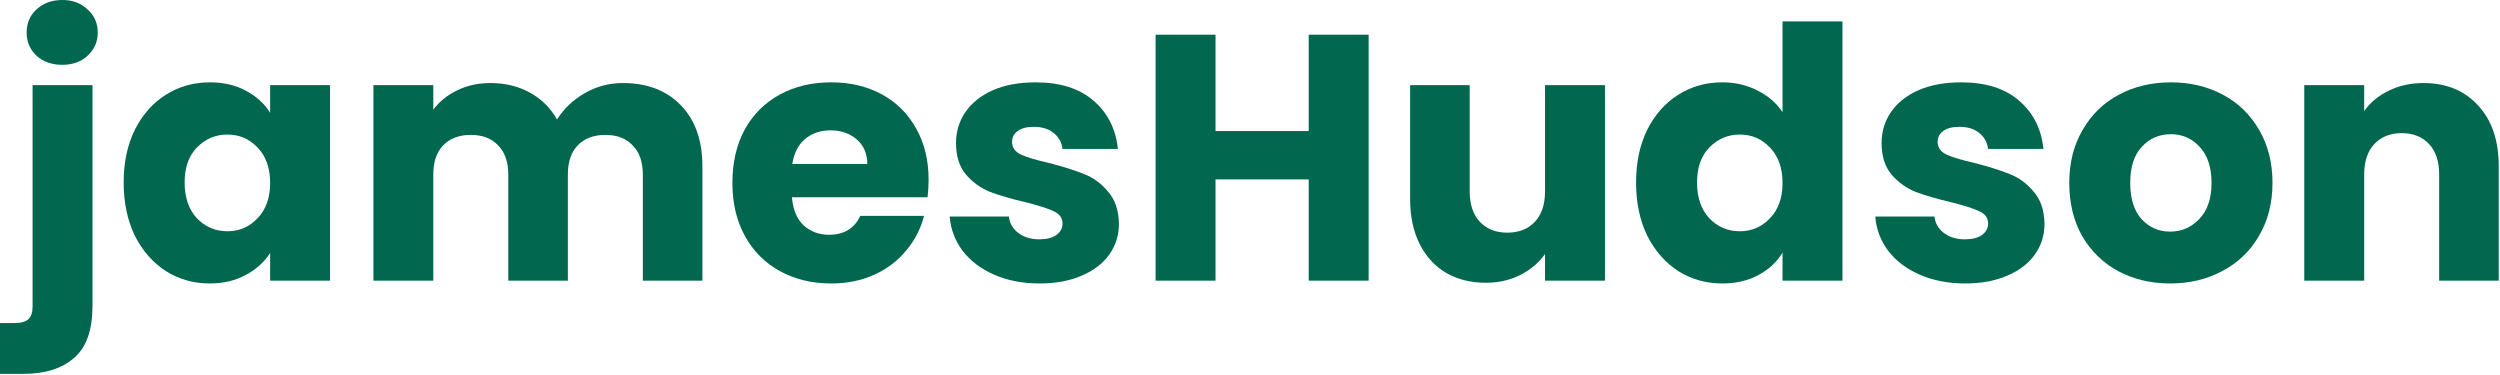 <svg viewBox="0 0 1427 214" fill="none" xmlns="http://www.w3.org/2000/svg">
<path d="M35.6 37C29.6 37 24.667 35.267 20.8 31.8C17.067 28.2 15.2 23.8 15.2 18.6C15.2 13.267 17.067 8.867 20.8 5.4C24.667 1.8 29.6 0 35.6 0C41.467 0 46.267 1.8 50 5.4C53.867 8.867 55.8 13.267 55.8 18.6C55.8 23.8 53.867 28.2 50 31.8C46.267 35.267 41.467 37 35.6 37ZM52.8 174.6C52.8 188.333 49.333 198.2 42.4 204.2C35.467 210.333 25.8 213.4 13.4 213.4H0V184.4H8.2C11.933 184.4 14.6 183.667 16.2 182.2C17.8 180.733 18.6 178.333 18.6 175V48.6H52.8V174.6Z" fill="#02674F"/>
<path d="M70.589 104.2C70.589 92.733 72.722 82.667 76.989 74C81.389 65.333 87.322 58.667 94.789 54C102.256 49.333 110.589 47 119.789 47C127.656 47 134.522 48.6 140.389 51.8C146.389 55 150.989 59.2 154.189 64.4V48.6H188.389V160.2H154.189V144.4C150.856 149.6 146.189 153.8 140.189 157C134.322 160.2 127.456 161.8 119.589 161.8C110.522 161.8 102.256 159.467 94.789 154.8C87.322 150 81.389 143.267 76.989 134.6C72.722 125.8 70.589 115.667 70.589 104.2ZM154.189 104.4C154.189 95.867 151.789 89.133 146.989 84.2C142.322 79.267 136.589 76.8 129.789 76.8C122.989 76.8 117.189 79.267 112.389 84.2C107.722 89 105.389 95.667 105.389 104.2C105.389 112.733 107.722 119.533 112.389 124.6C117.189 129.533 122.989 132 129.789 132C136.589 132 142.322 129.533 146.989 124.6C151.789 119.667 154.189 112.933 154.189 104.4Z" fill="#02674F"/>
<path d="M355.531 47.4C369.398 47.4 380.398 51.6 388.531 60C396.798 68.4 400.931 80.067 400.931 95V160.2H366.931V99.6C366.931 92.4 364.998 86.867 361.131 83C357.398 79 352.198 77 345.531 77C338.865 77 333.598 79 329.731 83C325.998 86.867 324.131 92.4 324.131 99.6V160.2H290.131V99.6C290.131 92.4 288.198 86.867 284.331 83C280.598 79 275.398 77 268.731 77C262.065 77 256.798 79 252.931 83C249.198 86.867 247.331 92.4 247.331 99.6V160.2H213.131V48.6H247.331V62.6C250.798 57.933 255.331 54.267 260.931 51.6C266.531 48.8 272.865 47.4 279.931 47.4C288.331 47.4 295.798 49.2 302.331 52.8C308.998 56.4 314.198 61.533 317.931 68.2C321.798 62.067 327.065 57.067 333.731 53.2C340.398 49.333 347.665 47.4 355.531 47.4Z" fill="#02674F"/>
<path d="M530.05 102.6C530.05 105.8 529.85 109.133 529.45 112.6H452.05C452.583 119.533 454.783 124.867 458.65 128.6C462.65 132.2 467.517 134 473.25 134C481.783 134 487.717 130.4 491.05 123.2H527.45C525.583 130.533 522.183 137.133 517.25 143C512.45 148.867 506.383 153.467 499.05 156.8C491.717 160.133 483.517 161.8 474.45 161.8C463.517 161.8 453.783 159.467 445.25 154.8C436.717 150.133 430.05 143.467 425.25 134.8C420.45 126.133 418.05 116 418.05 104.4C418.05 92.8 420.383 82.667 425.05 74C429.85 65.333 436.517 58.667 445.05 54C453.583 49.333 463.383 47 474.45 47C485.25 47 494.85 49.267 503.25 53.8C511.65 58.333 518.183 64.8 522.85 73.2C527.65 81.6 530.05 91.4 530.05 102.6ZM495.05 93.6C495.05 87.733 493.05 83.067 489.05 79.6C485.05 76.133 480.05 74.4 474.05 74.4C468.317 74.4 463.45 76.067 459.45 79.4C455.583 82.733 453.183 87.467 452.25 93.6H495.05Z" fill="#02674F"/>
<path d="M593.492 161.8C583.759 161.8 575.092 160.133 567.492 156.8C559.892 153.467 553.892 148.933 549.492 143.2C545.092 137.333 542.625 130.8 542.092 123.6H575.892C576.292 127.467 578.092 130.6 581.292 133C584.492 135.4 588.425 136.6 593.092 136.6C597.359 136.6 600.626 135.8 602.892 134.2C605.292 132.467 606.492 130.267 606.492 127.6C606.492 124.4 604.826 122.067 601.492 120.6C598.159 119 592.759 117.267 585.292 115.4C577.292 113.533 570.626 111.6 565.292 109.6C559.959 107.467 555.359 104.2 551.492 99.8C547.626 95.267 545.692 89.2 545.692 81.6C545.692 75.2 547.426 69.4 550.892 64.2C554.492 58.867 559.692 54.667 566.492 51.6C573.426 48.533 581.625 47 591.092 47C605.092 47 616.092 50.467 624.092 57.4C632.226 64.333 636.892 73.533 638.092 85H606.492C605.959 81.133 604.226 78.067 601.292 75.8C598.492 73.533 594.759 72.4 590.092 72.4C586.092 72.4 583.026 73.2 580.892 74.8C578.759 76.267 577.692 78.333 577.692 81C577.692 84.2 579.359 86.6 582.692 88.2C586.159 89.8 591.492 91.4 598.692 93C606.959 95.133 613.692 97.267 618.892 99.4C624.092 101.4 628.626 104.733 632.492 109.4C636.492 113.933 638.559 120.067 638.692 127.8C638.692 134.333 636.826 140.2 633.092 145.4C629.492 150.467 624.226 154.467 617.292 157.4C610.492 160.333 602.559 161.8 593.492 161.8Z" fill="#02674F"/>
<path d="M781.216 19.8V160.2H747.016V102.4H693.816V160.2H659.616V19.8H693.816V74.8H747.016V19.8H781.216Z" fill="#02674F"/>
<path d="M916.105 48.6V160.2H881.905V145C878.438 149.933 873.705 153.933 867.705 157C861.838 159.933 855.305 161.4 848.105 161.4C839.571 161.4 832.038 159.533 825.505 155.8C818.971 151.933 813.905 146.4 810.305 139.2C806.705 132 804.905 123.533 804.905 113.8V48.6H838.905V109.2C838.905 116.667 840.838 122.467 844.705 126.6C848.571 130.733 853.771 132.8 860.305 132.8C866.971 132.8 872.238 130.733 876.105 126.6C879.971 122.467 881.905 116.667 881.905 109.2V48.6H916.105Z" fill="#02674F"/>
<path d="M933.87 104.2C933.87 92.733 936.004 82.667 940.27 74C944.67 65.333 950.604 58.667 958.07 54C965.537 49.333 973.87 47 983.07 47C990.404 47 997.07 48.533 1003.07 51.6C1009.2 54.667 1014 58.8 1017.47 64V12.2H1051.67V160.2H1017.47V144.2C1014.27 149.533 1009.67 153.8 1003.67 157C997.804 160.2 990.937 161.8 983.07 161.8C973.87 161.8 965.537 159.467 958.07 154.8C950.604 150 944.67 143.267 940.27 134.6C936.004 125.8 933.87 115.667 933.87 104.2ZM1017.47 104.4C1017.47 95.867 1015.07 89.133 1010.27 84.2C1005.6 79.267 999.87 76.8 993.07 76.8C986.27 76.8 980.47 79.267 975.67 84.2C971.004 89 968.67 95.667 968.67 104.2C968.67 112.733 971.004 119.533 975.67 124.6C980.47 129.533 986.27 132 993.07 132C999.87 132 1005.6 129.533 1010.27 124.6C1015.07 119.667 1017.47 112.933 1017.47 104.4Z" fill="#02674F"/>
<path d="M1121.81 161.8C1112.08 161.8 1103.41 160.133 1095.81 156.8C1088.21 153.467 1082.21 148.933 1077.81 143.2C1073.41 137.333 1070.95 130.8 1070.41 123.6H1104.21C1104.61 127.467 1106.41 130.6 1109.61 133C1112.81 135.4 1116.75 136.6 1121.41 136.6C1125.68 136.6 1128.95 135.8 1131.21 134.2C1133.61 132.467 1134.81 130.267 1134.81 127.6C1134.81 124.4 1133.15 122.067 1129.81 120.6C1126.48 119 1121.08 117.267 1113.61 115.4C1105.61 113.533 1098.95 111.6 1093.61 109.6C1088.28 107.467 1083.68 104.2 1079.81 99.8C1075.95 95.267 1074.01 89.2 1074.01 81.6C1074.01 75.2 1075.75 69.4 1079.21 64.2C1082.81 58.867 1088.01 54.667 1094.81 51.6C1101.75 48.533 1109.95 47 1119.41 47C1133.41 47 1144.41 50.467 1152.41 57.4C1160.55 64.333 1165.21 73.533 1166.41 85H1134.81C1134.28 81.133 1132.55 78.067 1129.61 75.8C1126.81 73.533 1123.08 72.4 1118.41 72.4C1114.41 72.4 1111.35 73.2 1109.21 74.8C1107.08 76.267 1106.01 78.333 1106.01 81C1106.01 84.2 1107.68 86.6 1111.01 88.2C1114.48 89.8 1119.81 91.4 1127.01 93C1135.28 95.133 1142.01 97.267 1147.21 99.4C1152.41 101.4 1156.95 104.733 1160.81 109.4C1164.81 113.933 1166.88 120.067 1167.01 127.8C1167.01 134.333 1165.15 140.2 1161.41 145.4C1157.81 150.467 1152.55 154.467 1145.61 157.4C1138.81 160.333 1130.88 161.8 1121.81 161.8Z" fill="#02674F"/>
<path d="M1238.74 161.8C1227.8 161.8 1217.94 159.467 1209.14 154.8C1200.47 150.133 1193.6 143.467 1188.54 134.8C1183.6 126.133 1181.14 116 1181.14 104.4C1181.14 92.933 1183.67 82.867 1188.74 74.2C1193.8 65.4 1200.74 58.667 1209.54 54C1218.34 49.333 1228.2 47 1239.14 47C1250.07 47 1259.94 49.333 1268.74 54C1277.54 58.667 1284.47 65.4 1289.54 74.2C1294.6 82.867 1297.14 92.933 1297.14 104.4C1297.14 115.867 1294.54 126 1289.34 134.8C1284.27 143.467 1277.27 150.133 1268.34 154.8C1259.54 159.467 1249.67 161.8 1238.74 161.8ZM1238.74 132.2C1245.27 132.2 1250.8 129.8 1255.34 125C1260 120.2 1262.34 113.333 1262.34 104.4C1262.34 95.467 1260.07 88.6 1255.54 83.8C1251.14 79 1245.67 76.6 1239.14 76.6C1232.47 76.6 1226.94 79 1222.54 83.8C1218.14 88.467 1215.94 95.333 1215.94 104.4C1215.94 113.333 1218.07 120.2 1222.34 125C1226.74 129.8 1232.2 132.2 1238.74 132.2Z" fill="#02674F"/>
<path d="M1383.28 47.4C1396.35 47.4 1406.75 51.667 1414.48 60.2C1422.35 68.6 1426.28 80.2 1426.28 95V160.2H1392.28V99.6C1392.28 92.133 1390.35 86.333 1386.48 82.2C1382.61 78.067 1377.41 76 1370.88 76C1364.35 76 1359.15 78.067 1355.28 82.2C1351.41 86.333 1349.48 92.133 1349.48 99.6V160.2H1315.28V48.6H1349.48V63.4C1352.95 58.467 1357.61 54.6 1363.48 51.8C1369.35 48.867 1375.95 47.4 1383.28 47.4Z" fill="#02674F"/>
</svg>
